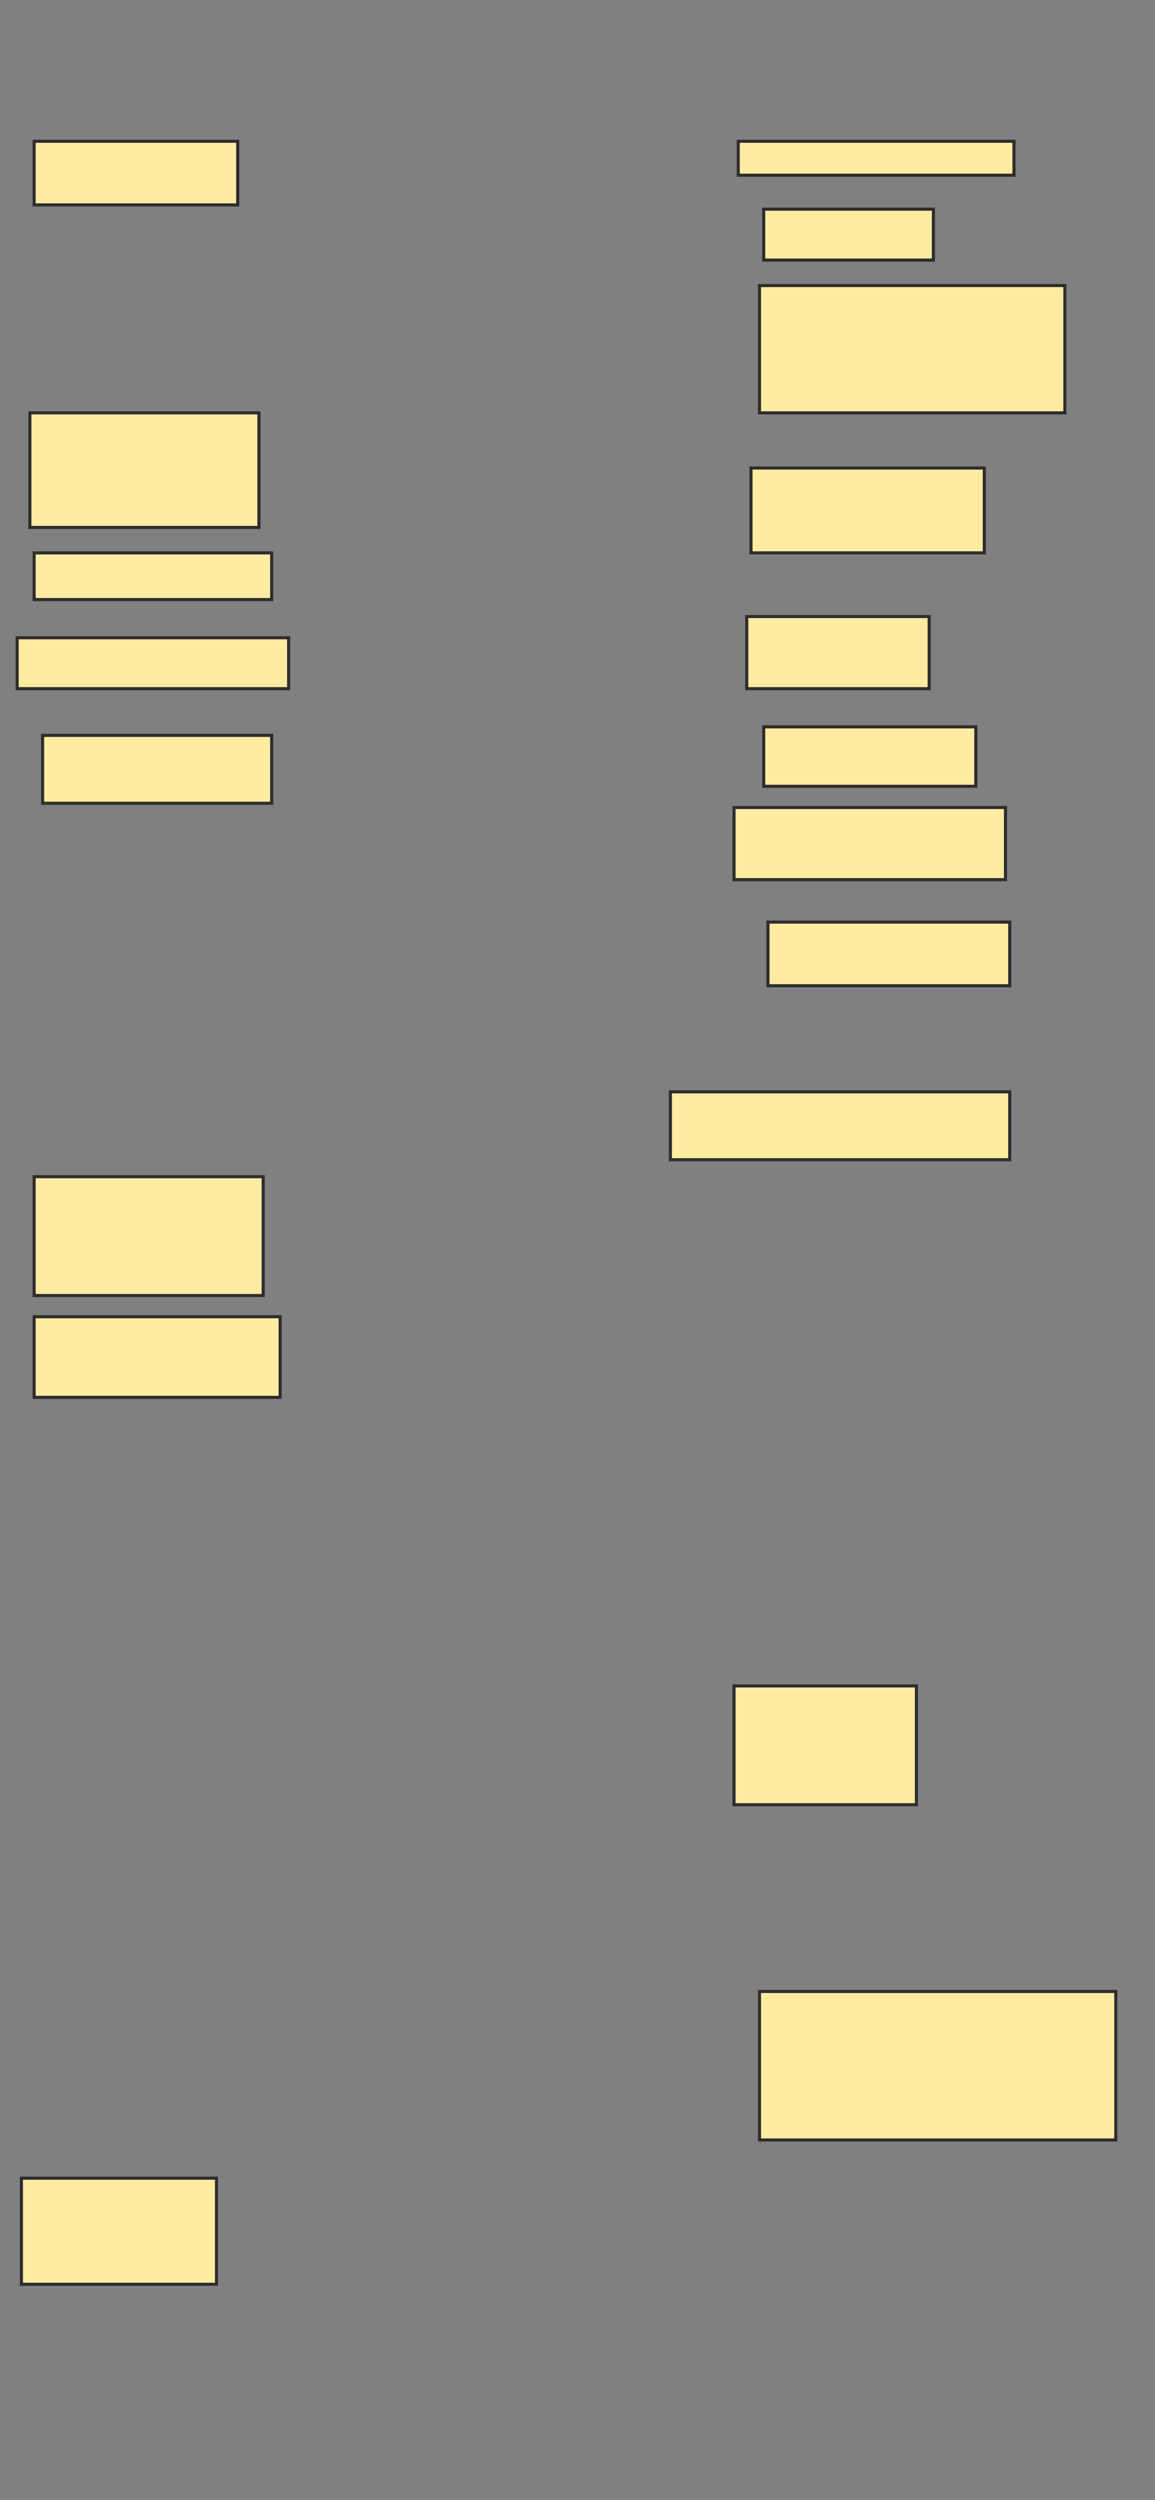 <svg xmlns="http://www.w3.org/2000/svg" width="373" height="807">
 <rect width="100%" height="100%" fill="#808080" stroke="none"/>
 <!-- Created with Image Occlusion Enhanced -->
 <g>
  <title>Labels</title>
 </g>
 <g>
  <title>Masks</title>
  <rect id="a5ccf748a13341d6a184f37591e51845-ao-1" height="20.548" width="65.753" y="45.603" x="11.021" stroke="#2D2D2D" fill="#FFEBA2"/>
  <rect id="a5ccf748a13341d6a184f37591e51845-ao-2" height="10.959" width="89.041" y="45.603" x="238.418" stroke="#2D2D2D" fill="#FFEBA2"/>
  <rect id="a5ccf748a13341d6a184f37591e51845-ao-3" height="16.438" width="54.795" y="67.521" x="246.637" stroke="#2D2D2D" fill="#FFEBA2"/>
  <rect id="a5ccf748a13341d6a184f37591e51845-ao-4" height="41.096" width="98.63" y="92.178" x="245.267" stroke="#2D2D2D" fill="#FFEBA2"/>
  <rect id="a5ccf748a13341d6a184f37591e51845-ao-5" height="27.397" width="75.342" y="151.082" x="242.527" stroke="#2D2D2D" fill="#FFEBA2"/>
  <rect id="a5ccf748a13341d6a184f37591e51845-ao-6" height="36.986" width="73.973" y="133.274" x="9.651" stroke="#2D2D2D" fill="#FFEBA2"/>
  <rect id="a5ccf748a13341d6a184f37591e51845-ao-7" height="15.068" width="76.712" y="178.479" x="11.021" stroke="#2D2D2D" fill="#FFEBA2"/>
  <rect id="a5ccf748a13341d6a184f37591e51845-ao-8" height="16.438" width="87.671" y="205.877" x="5.541" stroke="#2D2D2D" fill="#FFEBA2"/>
  <rect id="a5ccf748a13341d6a184f37591e51845-ao-9" height="23.288" width="58.904" y="199.027" x="241.158" stroke="#2D2D2D" fill="#FFEBA2"/>
  <rect id="a5ccf748a13341d6a184f37591e51845-ao-10" height="19.178" width="68.493" y="234.644" x="246.637" stroke="#2D2D2D" fill="#FFEBA2"/>
  <rect id="a5ccf748a13341d6a184f37591e51845-ao-11" height="21.918" width="73.973" y="237.384" x="13.76" stroke="#2D2D2D" fill="#FFEBA2"/>
  <rect id="a5ccf748a13341d6a184f37591e51845-ao-12" height="23.288" width="87.671" y="260.671" x="237.048" stroke="#2D2D2D" fill="#FFEBA2"/>
  <rect id="a5ccf748a13341d6a184f37591e51845-ao-13" height="20.548" width="78.082" y="297.658" x="248.007" stroke="#2D2D2D" fill="#FFEBA2"/>
  <rect id="a5ccf748a13341d6a184f37591e51845-ao-14" height="21.918" width="109.589" y="352.452" x="216.5" stroke="#2D2D2D" fill="#FFEBA2"/>
  <rect id="a5ccf748a13341d6a184f37591e51845-ao-15" height="38.356" width="73.973" y="379.849" x="11.021" stroke="#2D2D2D" fill="#FFEBA2"/>
  <rect id="a5ccf748a13341d6a184f37591e51845-ao-16" height="26.027" width="79.452" y="425.055" x="11.021" stroke="#2D2D2D" fill="#FFEBA2"/>
  <rect id="a5ccf748a13341d6a184f37591e51845-ao-17" height="34.247" width="63.014" y="703.137" x="6.911" stroke="#2D2D2D" fill="#FFEBA2"/>
  <rect id="a5ccf748a13341d6a184f37591e51845-ao-18" height="38.356" width="58.904" y="544.233" x="237.048" stroke="#2D2D2D" fill="#FFEBA2"/>
  <rect id="a5ccf748a13341d6a184f37591e51845-ao-19" height="47.945" width="115.069" y="642.863" x="245.267" stroke="#2D2D2D" fill="#FFEBA2"/>
  
 </g>
</svg>